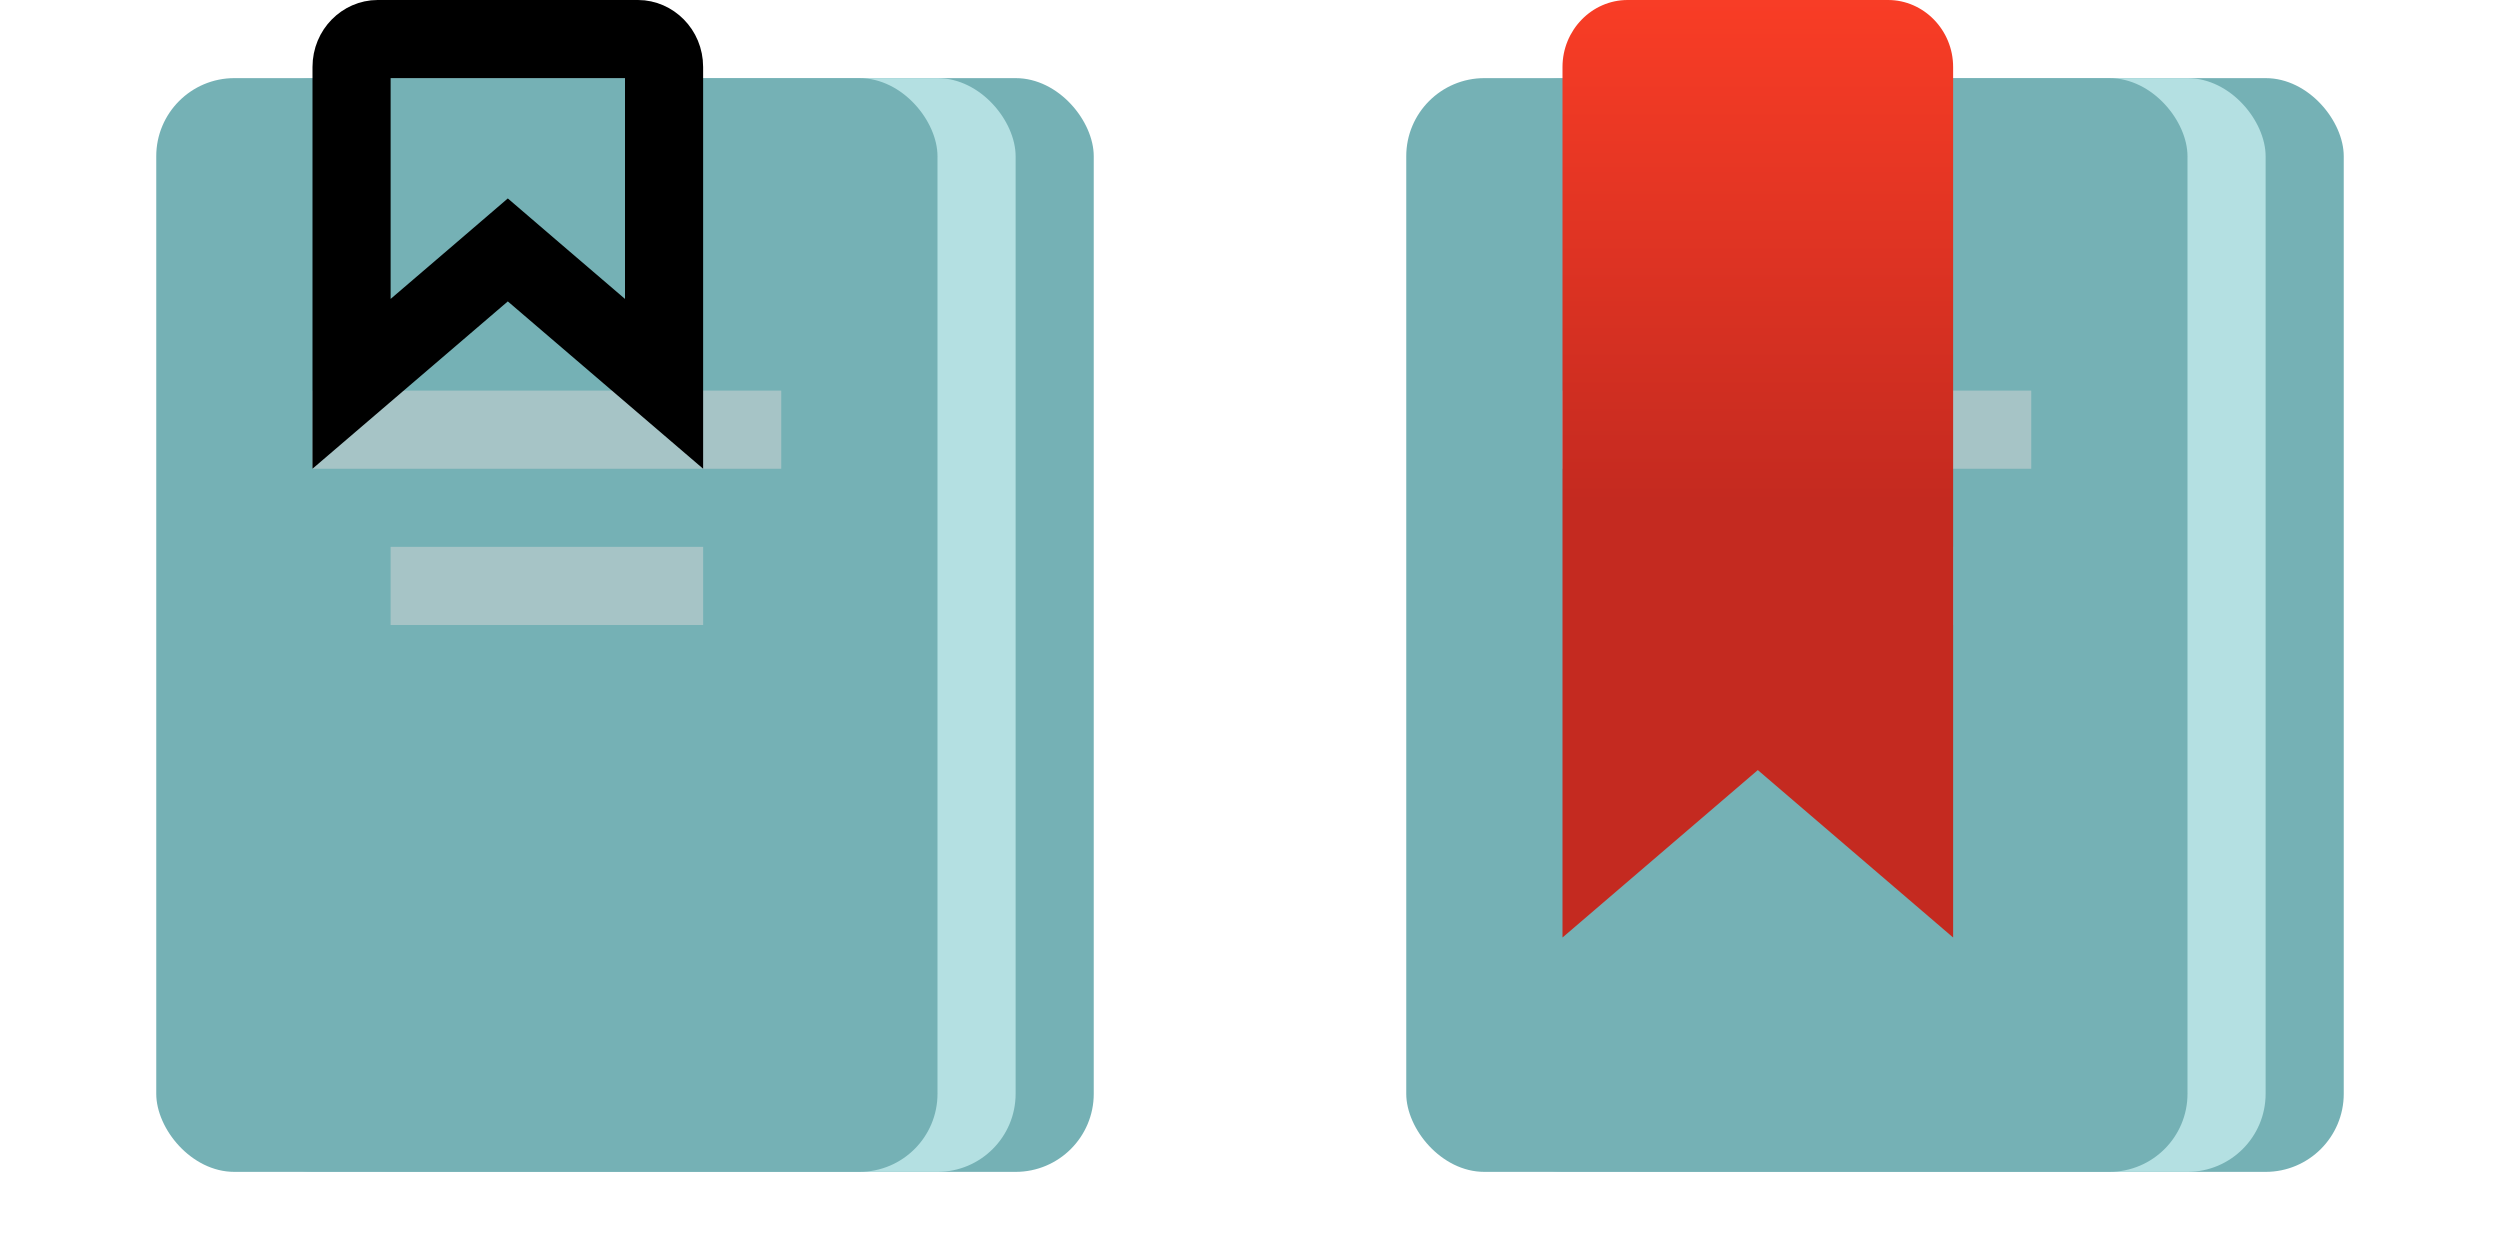 <?xml version="1.0" encoding="UTF-8" standalone="no"?>
<svg
   width="32"
   height="16"
   viewBox="0 0 32 16"
   fill="none"
   version="1.1"
   id="svg21"
   sodipodi:docname="Закладки.svg"
   inkscape:version="1.1.2 (b8e25be833, 2022-02-05)"
   xmlns:inkscape="http://www.inkscape.org/namespaces/inkscape"
   xmlns:sodipodi="http://sodipodi.sourceforge.net/DTD/sodipodi-0.dtd"
   xmlns="http://www.w3.org/2000/svg"
   xmlns:svg="http://www.w3.org/2000/svg">
  <defs
     id="defs25">
    <linearGradient
       id="paint0_linear_26_94"
       x1="6.5"
       y1="-0.429"
       x2="6.5"
       y2="6.429"
       gradientUnits="userSpaceOnUse"
       gradientTransform="translate(16)">
      <stop
         stop-color="#FC3E26"
         id="stop119" />
      <stop
         offset="1"
         stop-color="#C42A20"
         id="stop121" />
    </linearGradient>
  </defs>
  <sodipodi:namedview
     id="namedview23"
     pagecolor="#ffffff"
     bordercolor="#666666"
     borderopacity="1.0"
     inkscape:pageshadow="2"
     inkscape:pageopacity="0.0"
     inkscape:pagecheckerboard="0"
     showgrid="true"
     inkscape:snap-page="true"
     width="32mm"
     units="px"
     inkscape:zoom="28.46875"
     inkscape:cx="21.12843"
     inkscape:cy="15.139407"
     inkscape:window-width="1080"
     inkscape:window-height="1805"
     inkscape:window-x="-8"
     inkscape:window-y="-8"
     inkscape:window-maximized="1"
     inkscape:current-layer="svg21">
    <inkscape:grid
       type="xygrid"
       id="grid255" />
  </sodipodi:namedview>
  <rect
     x="4"
     y="1"
     width="10"
     height="14"
     rx="1"
     fill="#75b1b5"
     id="rect9" />
  <rect
     x="3"
     y="1"
     width="10"
     height="14"
     rx="1"
     fill="#b4e0e2"
     id="rect11" />
  <rect
     x="2"
     y="1"
     width="10"
     height="14"
     rx="1"
     fill="#75b1b5"
     id="rect13" />
  <rect
     opacity="0.5"
     x="4"
     y="5"
     width="6"
     height="1"
     fill="#d9d9d9"
     id="rect15" />
  <rect
     opacity="0.5"
     x="5"
     y="7"
     width="4"
     height="1"
     fill="#d9d9d9"
     id="rect17" />
  <path
     d="M 6.825,3.478 6.5,3.199 6.175,3.478 4.5,4.913 V 0.857 C 4.5,0.648 4.664,0.5 4.833,0.5 H 8.167 C 8.336,0.5 8.5,0.648 8.5,0.857 V 4.913 Z"
     stroke="#000000"
     id="path19" />
  <rect
     x="20"
     y="1"
     width="10"
     height="14"
     rx="1"
     fill="#75b1b5"
     id="rect107" />
  <rect
     x="19"
     y="1"
     width="10"
     height="14"
     rx="1"
     fill="#b4e0e2"
     id="rect109" />
  <rect
     x="18"
     y="1"
     width="10"
     height="14"
     rx="1"
     fill="#75b1b5"
     id="rect111" />
  <rect
     opacity="0.5"
     x="20"
     y="5"
     width="6"
     height="1"
     fill="#d9d9d9"
     id="rect113" />
  <rect
     opacity="0.5"
     x="21"
     y="7"
     width="4"
     height="1"
     fill="#d9d9d9"
     id="rect115" />
  <path
     d="M 20.833,-4.7683716e-7 C 20.375,-4.7683716e-7 20,0.386 20,0.857 V 12 L 22.5,9.857 25,12 V 0.857 C 25,0.386 24.625,-4.7683716e-7 24.167,-4.7683716e-7 Z"
     fill="url(#paint0_linear_26_94)"
     id="path117"
     style="fill:url(#paint0_linear_26_94)" />
</svg>

